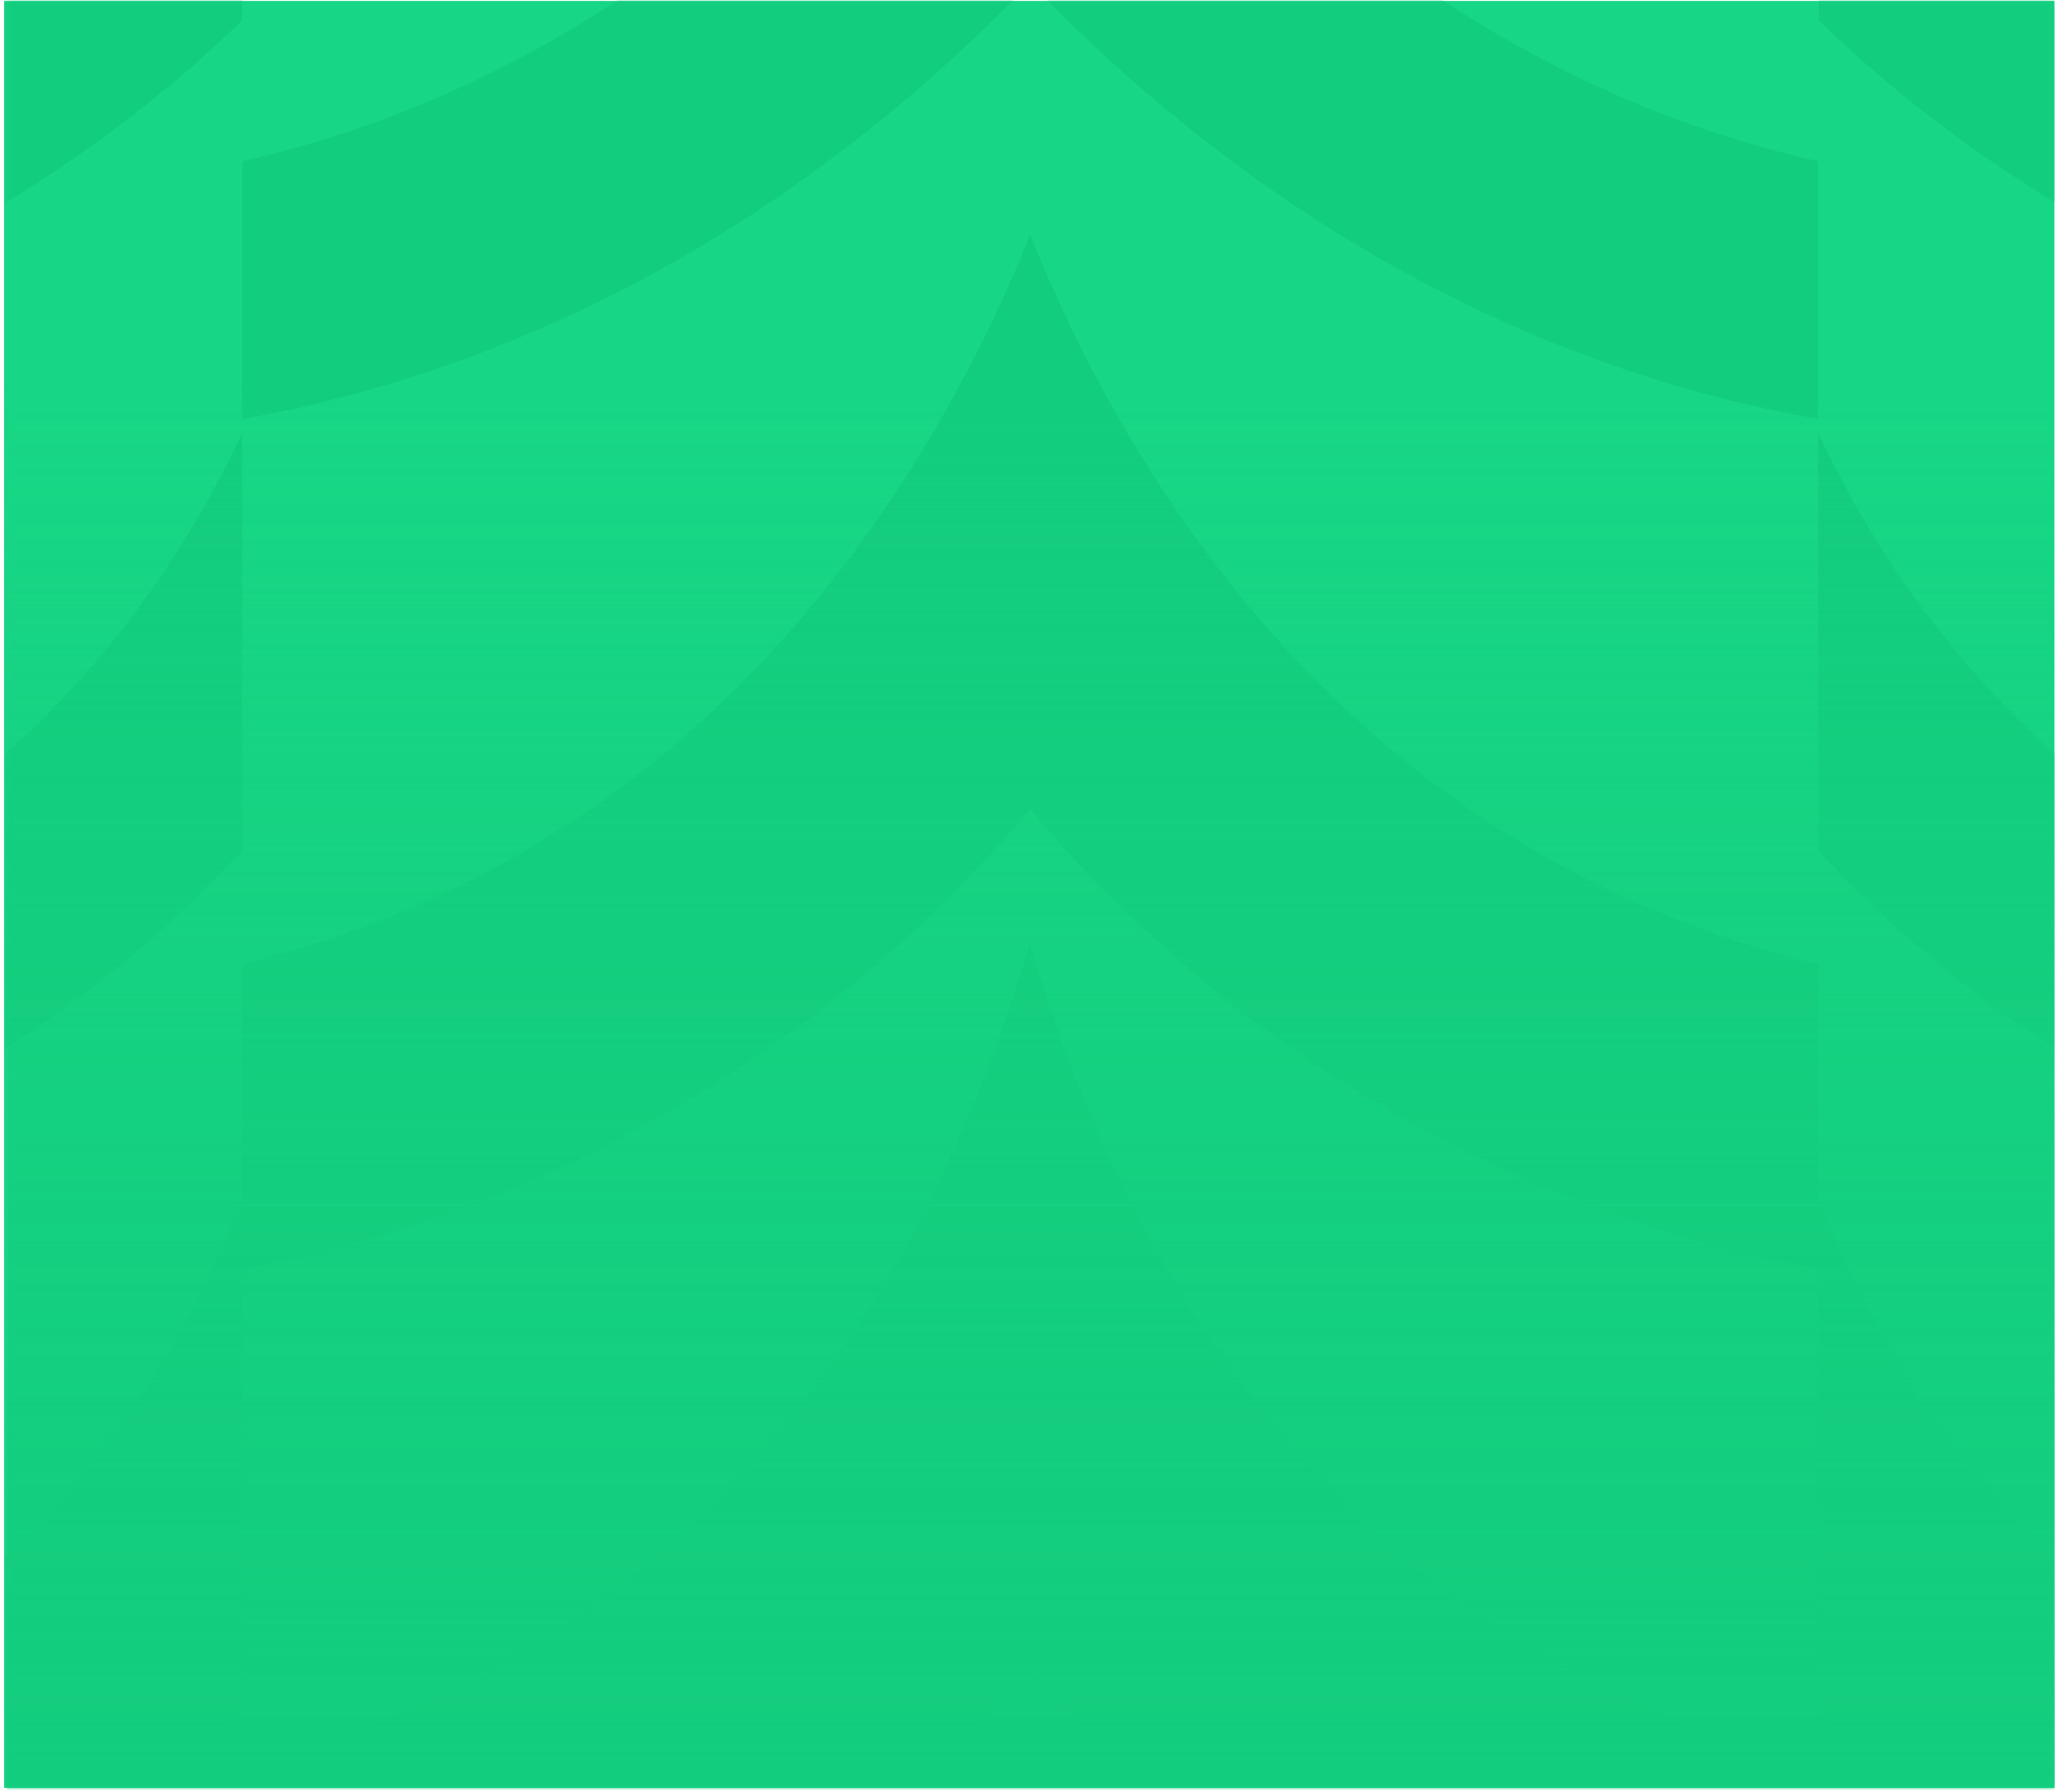 <svg width="437" height="381" viewBox="0 0 437 381" fill="none" xmlns="http://www.w3.org/2000/svg">
<path d="M0.873 0.202H436.873V380.202H0.873V0.202Z" fill="#17D685"/>
<mask id="mask0_103_404" style="mask-type:alpha" maskUnits="userSpaceOnUse" x="0" y="0" width="437" height="381">
<path d="M0.873 0.202H436.873V380.202H0.873V0.202Z" fill="#17D685"/>
</mask>
<g mask="url(#mask0_103_404)">
<g opacity="0.6">
<mask id="mask1_103_404" style="mask-type:alpha" maskUnits="userSpaceOnUse" x="1" y="-1" width="437" height="381">
<path d="M1.253 -0.145H437.253V379.855H1.253V-0.145Z" fill="#17D685"/>
</mask>
<g mask="url(#mask1_103_404)">
<path d="M554.197 264.666L554.197 213.913C492.479 203.046 444.6 175.876 411.403 132.839C401.692 120.193 393.387 106.527 386.635 92.085L386.635 180.821C428.315 225.949 484.404 254.016 554.197 264.666Z" fill="#11C77A"/>
<path d="M392.399 9.652C424.481 39.077 476.982 73.147 554.333 83.961L554.333 41.658C474.943 28.725 418.092 -13.524 386.771 -60.038L386.771 4.272C388.484 6.12 390.36 7.913 392.399 9.652Z" fill="#11C77A"/>
<path d="M219.073 354.408C255.479 396.629 308.795 434.613 386.635 450.697L386.635 375.845C363.223 369.853 340.9 360.217 320.486 347.289C287.86 326.314 261.378 296.319 241.64 258.146C232.255 239.686 224.662 220.371 218.965 200.464V200.464C213.245 220.368 205.644 239.682 196.262 258.146C176.632 296.183 150.042 326.314 117.416 347.289C97.071 360.201 74.823 369.837 51.484 375.845L51.484 450.724C129.324 434.613 182.641 396.629 219.073 354.408Z" fill="#11C77A"/>
<path d="M218.692 -3.281C218.812 -3.414 218.939 -3.541 219.073 -3.661V-3.661L219.426 -3.254C254.608 33.208 310.181 75.538 386.635 89.123L386.635 34.268C328.724 21.362 285.902 -11.73 258.143 -40.476C243.374 -55.77 230.277 -72.593 219.073 -90.658V-90.658C207.85 -72.599 194.744 -55.778 179.976 -40.476C152.244 -11.73 109.286 21.335 51.484 34.268L51.484 89.123C127.937 75.403 183.51 33.181 218.692 -3.281Z" fill="#11C77A"/>
<path d="M51.484 363.374L51.484 269.883C116.965 257.575 176.174 223.019 219.073 172.072V172.072C261.958 223.022 321.159 257.58 386.635 269.883L386.635 363.319C427.418 406.193 483.426 433.58 554.197 445.182L554.197 386.088C482.855 372.503 432.719 339.899 402.105 287.244C396.128 276.869 390.956 266.051 386.635 254.885L386.635 205.056C330.355 191.227 284.624 158.868 250.204 108.577C237.717 90.207 227.278 70.528 219.073 49.89V49.89C210.829 70.498 200.382 90.156 187.915 108.522C153.495 158.895 107.764 191.145 51.484 205.002L51.484 254.94C47.166 266.067 42.004 276.849 36.041 287.19C5.4 339.872 -44.736 372.53 -116.214 386.033L-116.214 445.127C-45.334 433.58 10.729 406.22 51.484 363.374Z" fill="#11C77A"/>
<path d="M51.484 180.903L51.484 92.139C44.727 106.579 36.422 120.244 26.715 132.894C-6.482 175.849 -54.333 202.992 -116.078 213.968L-116.078 264.694C-46.313 254.016 9.831 226.004 51.484 180.903Z" fill="#11C77A"/>
<path d="M51.484 4.327L51.484 -59.984C20.163 -13.442 -36.661 28.807 -116.078 41.74L-116.078 83.961C-38.7 73.093 13.774 39.077 45.856 9.652C47.786 7.913 49.635 6.12 51.484 4.327Z" fill="#11C77A"/>
<rect width="436" height="380.592" transform="matrix(1 0 0 -1 1.613 463.006)" fill="url(#paint0_linear_103_404)"/>
</g>
</g>
<rect width="436" height="380.592" transform="matrix(1 0 0 -1 1.495 380.61)" fill="url(#paint1_linear_103_404)"/>
</g>
<defs>
<linearGradient id="paint0_linear_103_404" x1="218" y1="75.349" x2="218" y2="380.592" gradientUnits="userSpaceOnUse">
<stop stop-color="#13CD7E"/>
<stop offset="1" stop-color="#13CD7E" stop-opacity="0"/>
</linearGradient>
<linearGradient id="paint1_linear_103_404" x1="218" y1="2.245" x2="218" y2="276.327" gradientUnits="userSpaceOnUse">
<stop stop-color="#13CD7E"/>
<stop offset="1" stop-color="#13CD7E" stop-opacity="0"/>
</linearGradient>
</defs>
</svg>
